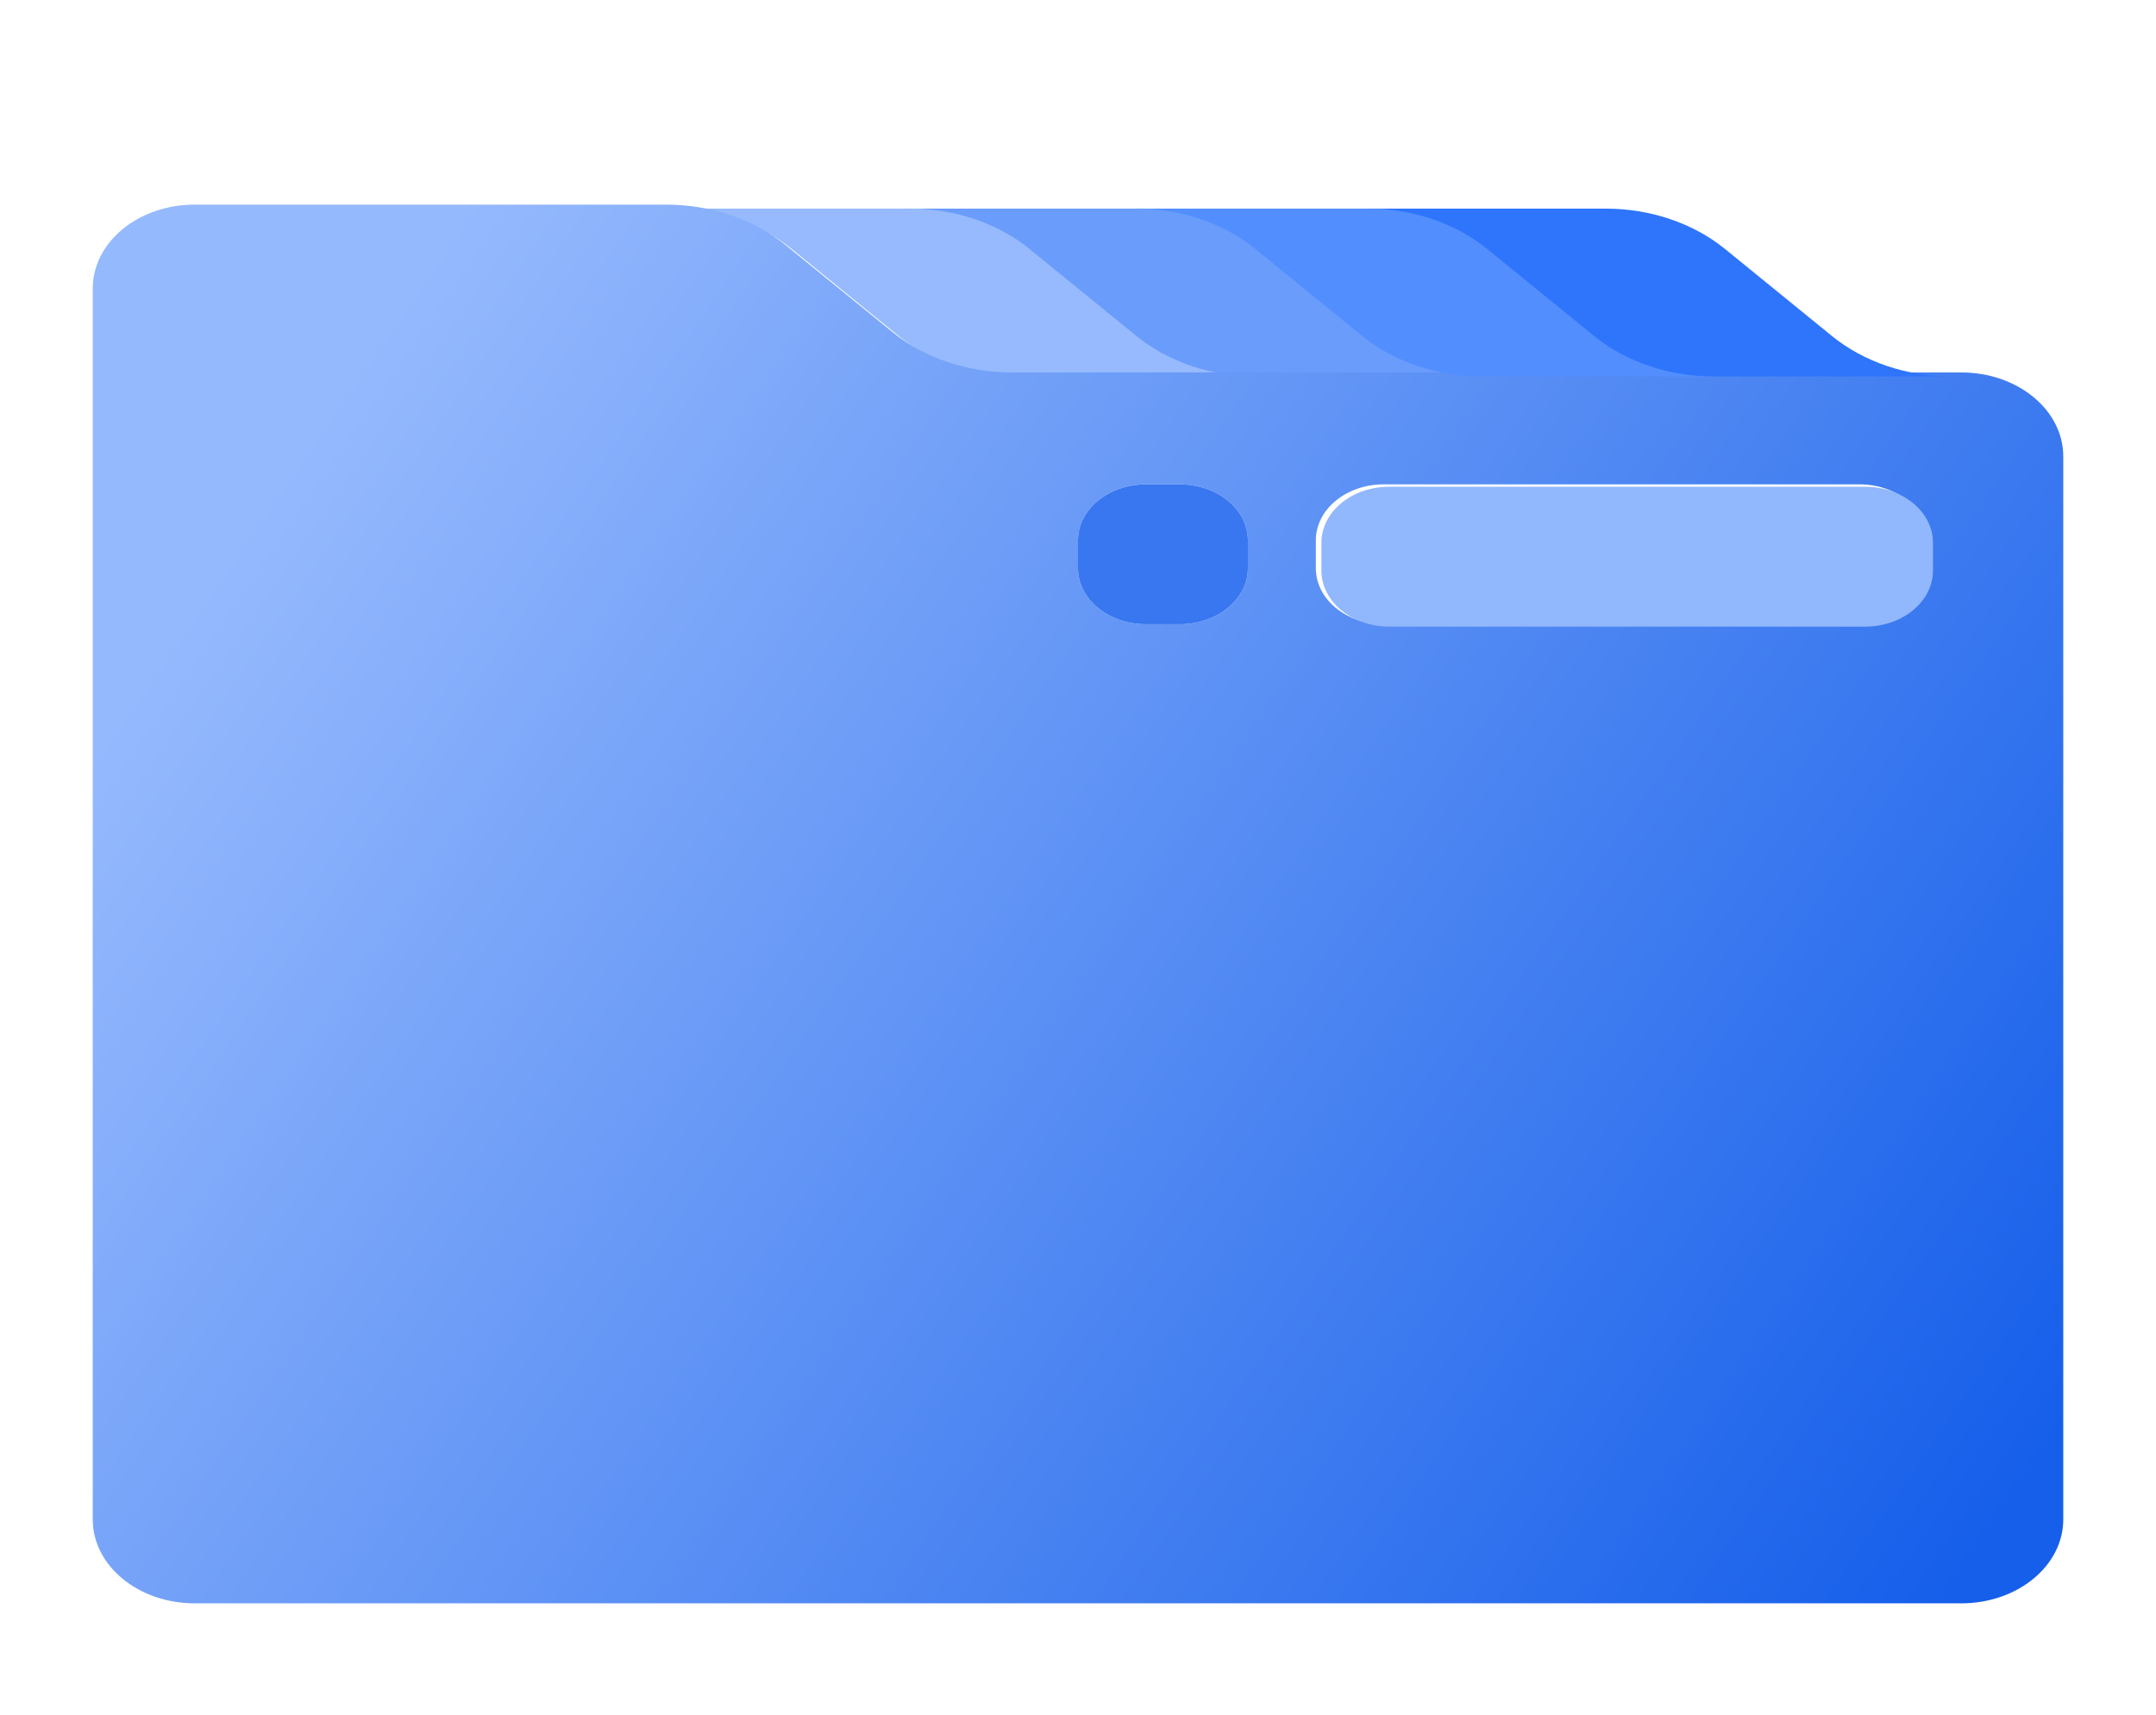 <svg width="93" height="74" viewBox="0 0 93 74" fill="none" xmlns="http://www.w3.org/2000/svg">
<g filter="url(#filter0_d)">
<path d="M48.766 10.499C50.138 11.615 51.989 12.241 53.917 12.241H56.769H64.176C62.248 12.241 60.397 11.615 59.025 10.499L54.41 6.742C53.038 5.626 51.187 5 49.259 5H39C40.928 5 42.779 5.626 44.151 6.742L48.766 10.499Z" fill="#6A9CFB"/>
<path d="M34.151 6.742L38.766 10.499C40.138 11.615 41.989 12.241 43.917 12.241H46.769H54.176C52.247 12.241 50.397 11.615 49.025 10.499L44.409 6.742C43.038 5.626 41.187 5 39.259 5H29.183H29C30.928 5 32.779 5.626 34.151 6.742Z" fill="#96BAFD"/>
<path d="M84.603 12.069H67.017H64.165H56.758H53.906H46.5H43.648C41.719 12.069 39.869 11.443 38.497 10.326L33.882 6.57C32.51 5.454 30.659 4.828 28.731 4.828H18.655H8.397C5.968 4.828 4 6.449 4 8.448V15.69V16.897V61.552C4 63.551 5.968 65.173 8.397 65.173H84.603C87.032 65.173 89 63.551 89 61.552V15.69C89 13.69 87.032 12.069 84.603 12.069ZM53.828 20.517C53.828 21.85 52.515 22.931 50.897 22.931H49.431C47.812 22.931 46.5 21.85 46.5 20.517V19.31C46.5 17.977 47.812 16.896 49.431 16.896H50.897C52.515 16.896 53.828 17.977 53.828 19.31V20.517ZM83.138 20.517C83.138 21.85 81.826 22.931 80.207 22.931H59.69C58.071 22.931 56.759 21.85 56.759 20.517V19.31C56.759 17.977 58.071 16.896 59.69 16.896H80.207C81.826 16.896 83.138 17.977 83.138 19.31L83.138 20.517Z" fill="url(#paint0_linear)"/>
<path d="M80.448 17H59.931C58.312 17 57 18.081 57 19.414V20.621C57 21.954 58.312 23.035 59.931 23.035H80.448C82.067 23.035 83.379 21.954 83.379 20.621V19.414C83.379 18.081 82.067 17 80.448 17Z" fill="#91B7FD"/>
<path d="M50.897 16.897H49.431C47.812 16.897 46.5 17.977 46.5 19.31V20.517C46.5 21.85 47.812 22.931 49.431 22.931H50.897C52.515 22.931 53.828 21.85 53.828 20.517V19.31C53.828 17.977 52.515 16.897 50.897 16.897Z" fill="#3877EF"/>
<path d="M58.766 10.499C60.138 11.615 61.989 12.241 63.917 12.241H66.769H74.176C72.248 12.241 70.397 11.615 69.025 10.499L64.41 6.742C63.038 5.626 61.187 5 59.259 5H49C50.928 5 52.779 5.626 54.151 6.742L58.766 10.499Z" fill="#538EFF"/>
<path d="M68.766 10.499C70.138 11.615 71.989 12.241 73.917 12.241H76.769H84.176C82.248 12.241 80.397 11.615 79.025 10.499L74.41 6.742C73.038 5.626 71.187 5 69.259 5H59C60.928 5 62.779 5.626 64.151 6.742L68.766 10.499Z" fill="#2E75FC"/>
</g>
<defs>
<filter id="filter0_d" x="0" y="0" width="93" height="78" filterUnits="userSpaceOnUse" color-interpolation-filters="sRGB">
<feFlood flood-opacity="0" result="BackgroundImageFix"/>
<feColorMatrix in="SourceAlpha" type="matrix" values="0 0 0 0 0 0 0 0 0 0 0 0 0 0 0 0 0 0 127 0"/>
<feOffset dy="4"/>
<feGaussianBlur stdDeviation="2"/>
<feColorMatrix type="matrix" values="0 0 0 0 0 0 0 0 0 0 0 0 0 0 0 0 0 0 0.25 0"/>
<feBlend mode="normal" in2="BackgroundImageFix" result="effect1_dropShadow"/>
<feBlend mode="normal" in="SourceGraphic" in2="effect1_dropShadow" result="shape"/>
</filter>
<linearGradient id="paint0_linear" x1="12.5" y1="16" x2="84" y2="65" gradientUnits="userSpaceOnUse">
<stop stop-color="#95B9FD"/>
<stop offset="1" stop-color="#165FEA"/>
</linearGradient>
</defs>
</svg>
